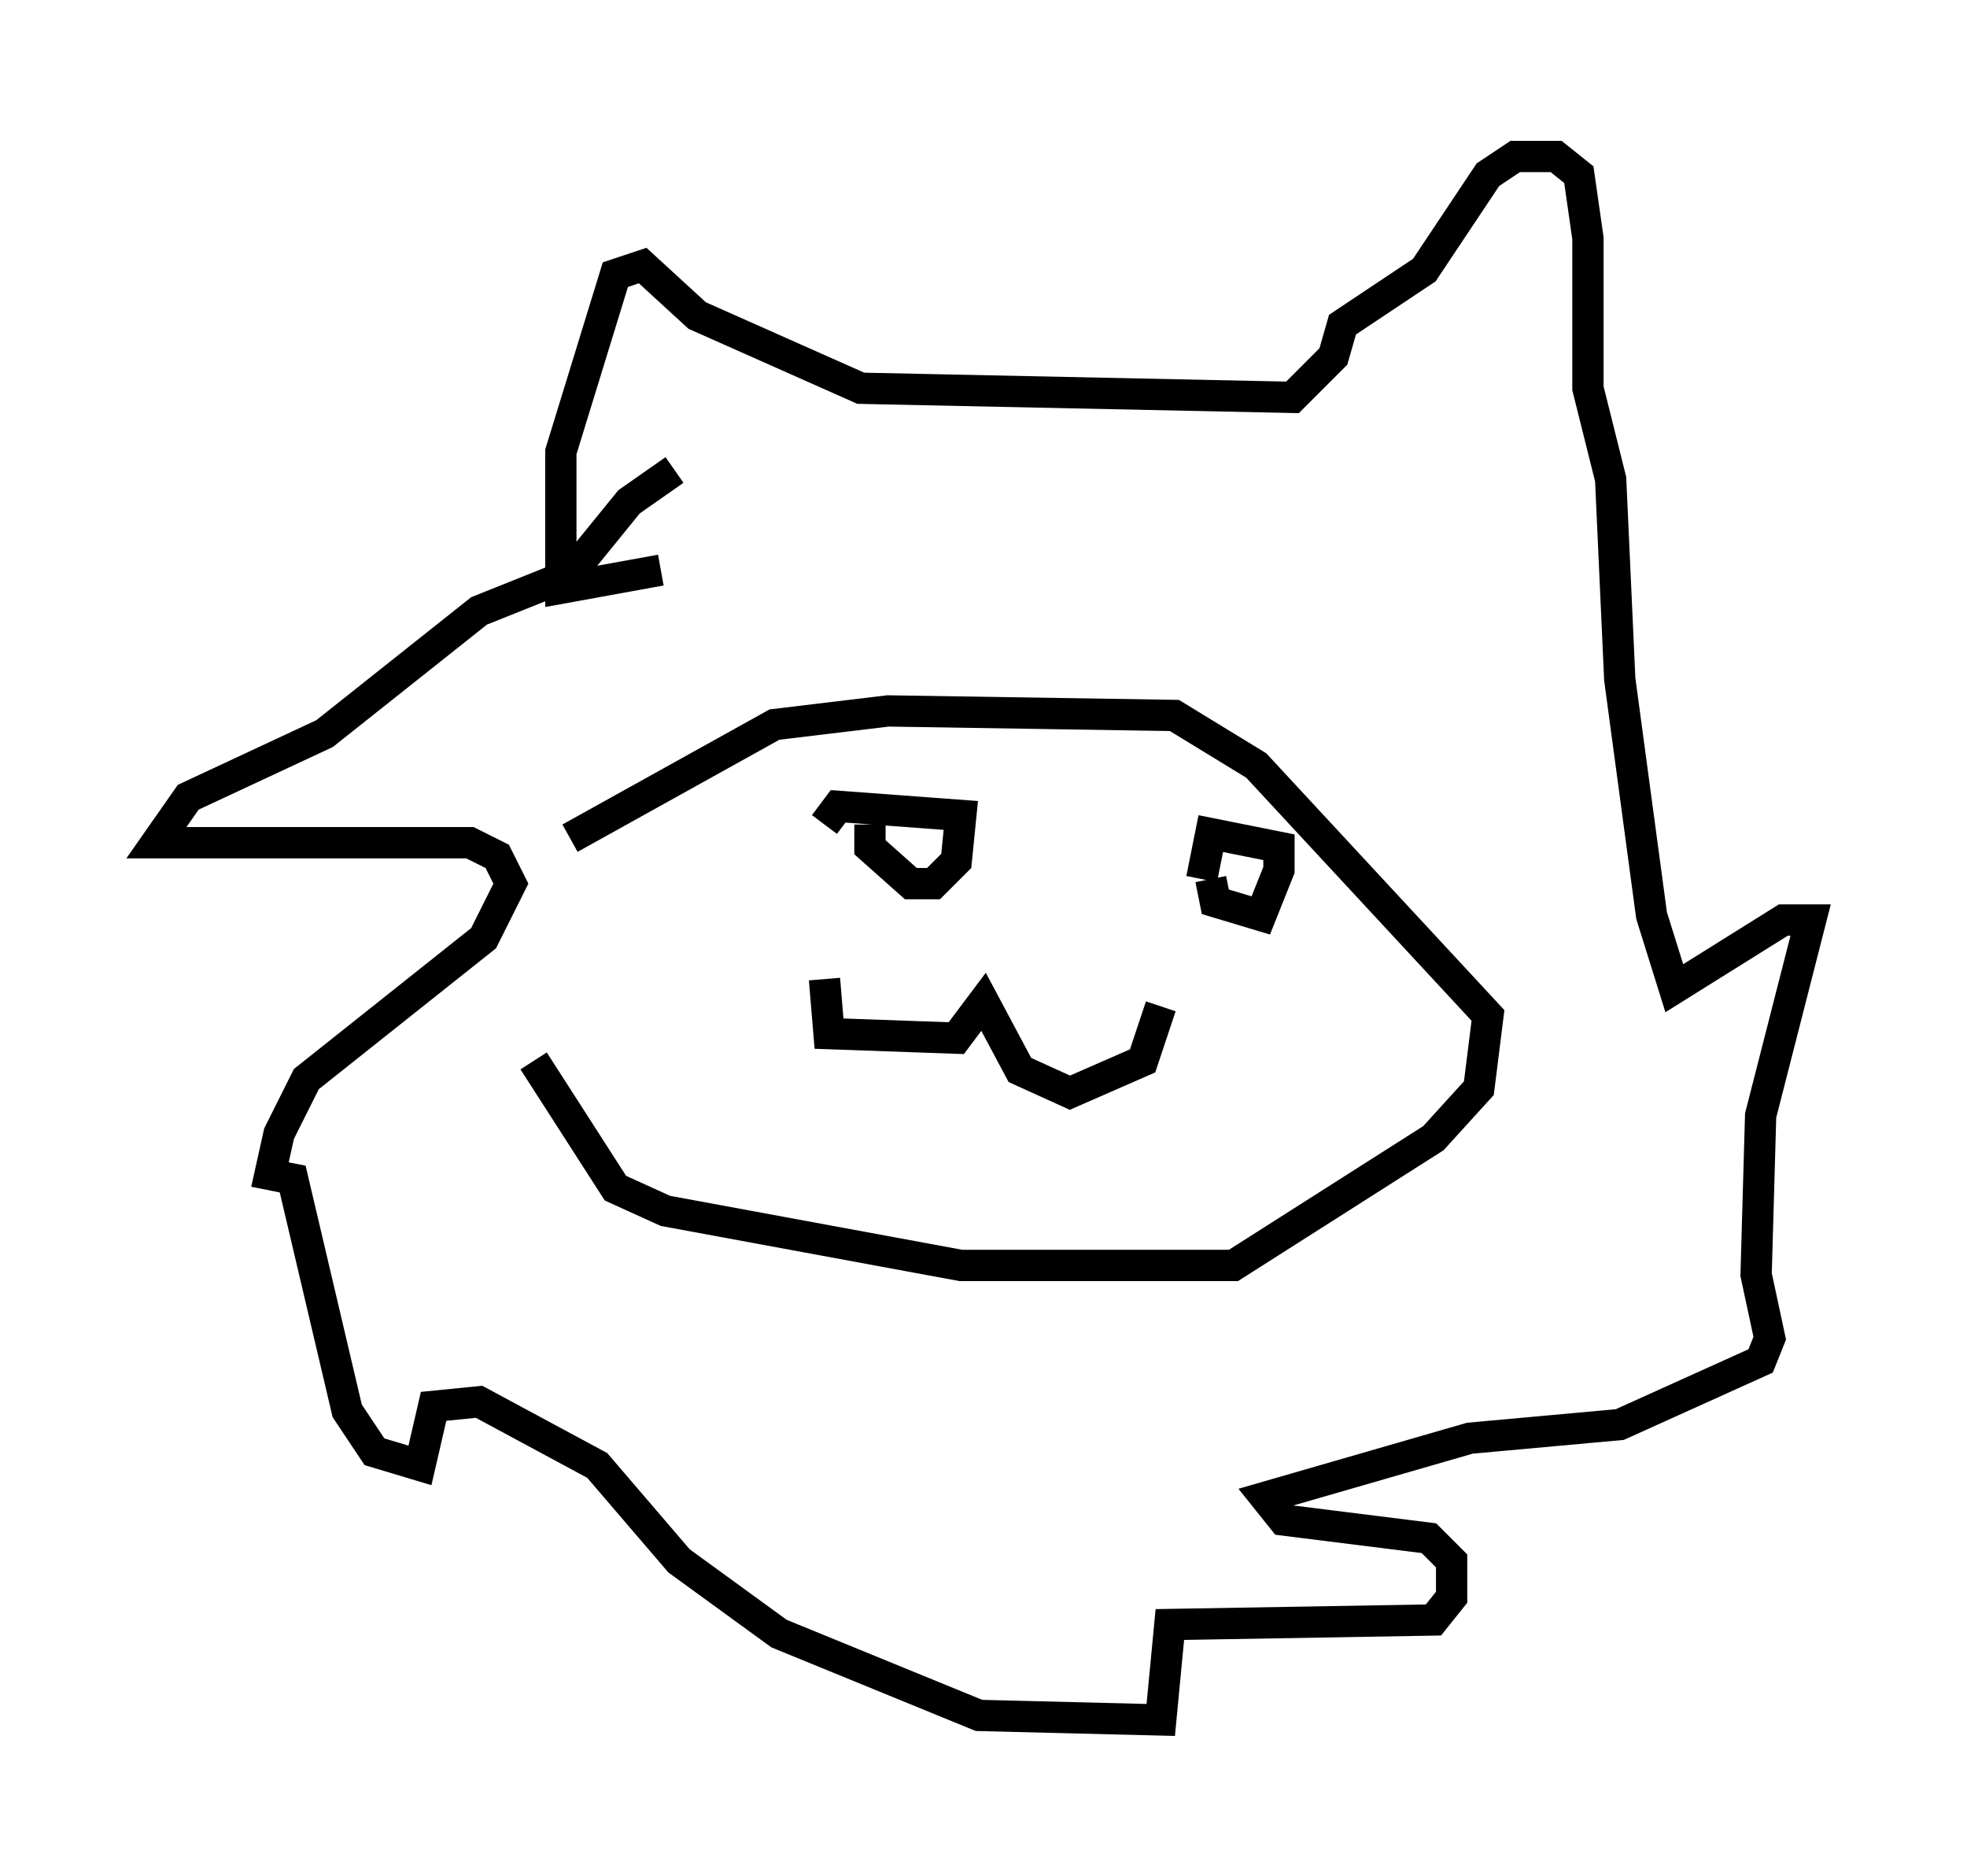 <?xml version="1.0" encoding="utf-8" ?>
<svg baseProfile="full" height="59.966" version="1.1" width="62.871" xmlns="http://www.w3.org/2000/svg" xmlns:ev="http://www.w3.org/2001/xml-events" xmlns:xlink="http://www.w3.org/1999/xlink"><defs /><rect fill="white" height="59.966" width="62.871" x="0" y="0" /><path d="M17.201, 26.497 m-0.145, 7.408 l2.615, 4.067 1.598, 0.726 l9.441, 1.743 8.715, 0.0 l6.391, -4.067 1.453, -1.598 l0.291, -2.324 -7.408, -7.989 l-2.615, -1.598 -9.151, -0.145 l-3.631, 0.436 -6.536, 3.631 m8.134, 4.503 l0.145, 1.743 4.067, 0.145 l0.872, -1.162 1.162, 2.179 l1.598, 0.726 2.324, -1.017 l0.581, -1.743 m1.598, -4.067 l0.145, 0.726 1.453, 0.436 l0.581, -1.453 0.0, -0.726 l-2.179, -0.436 -0.291, 1.453 m-10.603, -1.743 l0.0, 0.726 1.307, 1.162 l0.726, 0.0 0.726, -0.726 l0.145, -1.453 -3.922, -0.291 l-0.436, 0.581 m-4.793, -11.33 l-1.453, 1.017 -1.888, 2.324 l-2.905, 1.162 -4.939, 3.922 l-4.358, 2.034 -1.017, 1.453 l10.022, 0.0 0.872, 0.436 l0.436, 0.872 -0.872, 1.743 l-5.665, 4.503 -0.872, 1.743 l-0.291, 1.307 0.726, 0.145 l1.743, 7.408 0.872, 1.307 l1.453, 0.436 0.436, -1.888 l1.453, -0.145 3.777, 2.034 l2.615, 3.05 3.196, 2.324 l6.391, 2.615 5.81, 0.145 l0.291, -3.05 8.425, -0.145 l0.581, -0.726 0.0, -1.162 l-0.726, -0.726 -4.648, -0.581 l-0.581, -0.726 6.536, -1.888 l4.793, -0.436 4.503, -2.034 l0.291, -0.726 -0.436, -2.034 l0.145, -5.084 1.598, -6.246 l-0.872, 0.0 -3.486, 2.179 l-0.726, -2.324 -1.017, -7.553 l-0.291, -6.391 -0.726, -2.905 l0.0, -4.793 -0.291, -2.034 l-0.726, -0.581 -1.307, 0.0 l-0.872, 0.581 -2.034, 3.05 l-2.615, 1.743 -0.291, 1.017 l-1.307, 1.307 -13.799, -0.291 l-5.229, -2.324 -1.743, -1.598 l-0.872, 0.291 -1.743, 5.665 l0.0, 4.358 3.196, -0.581 " fill="none" stroke="black" stroke-width="1" /></svg>